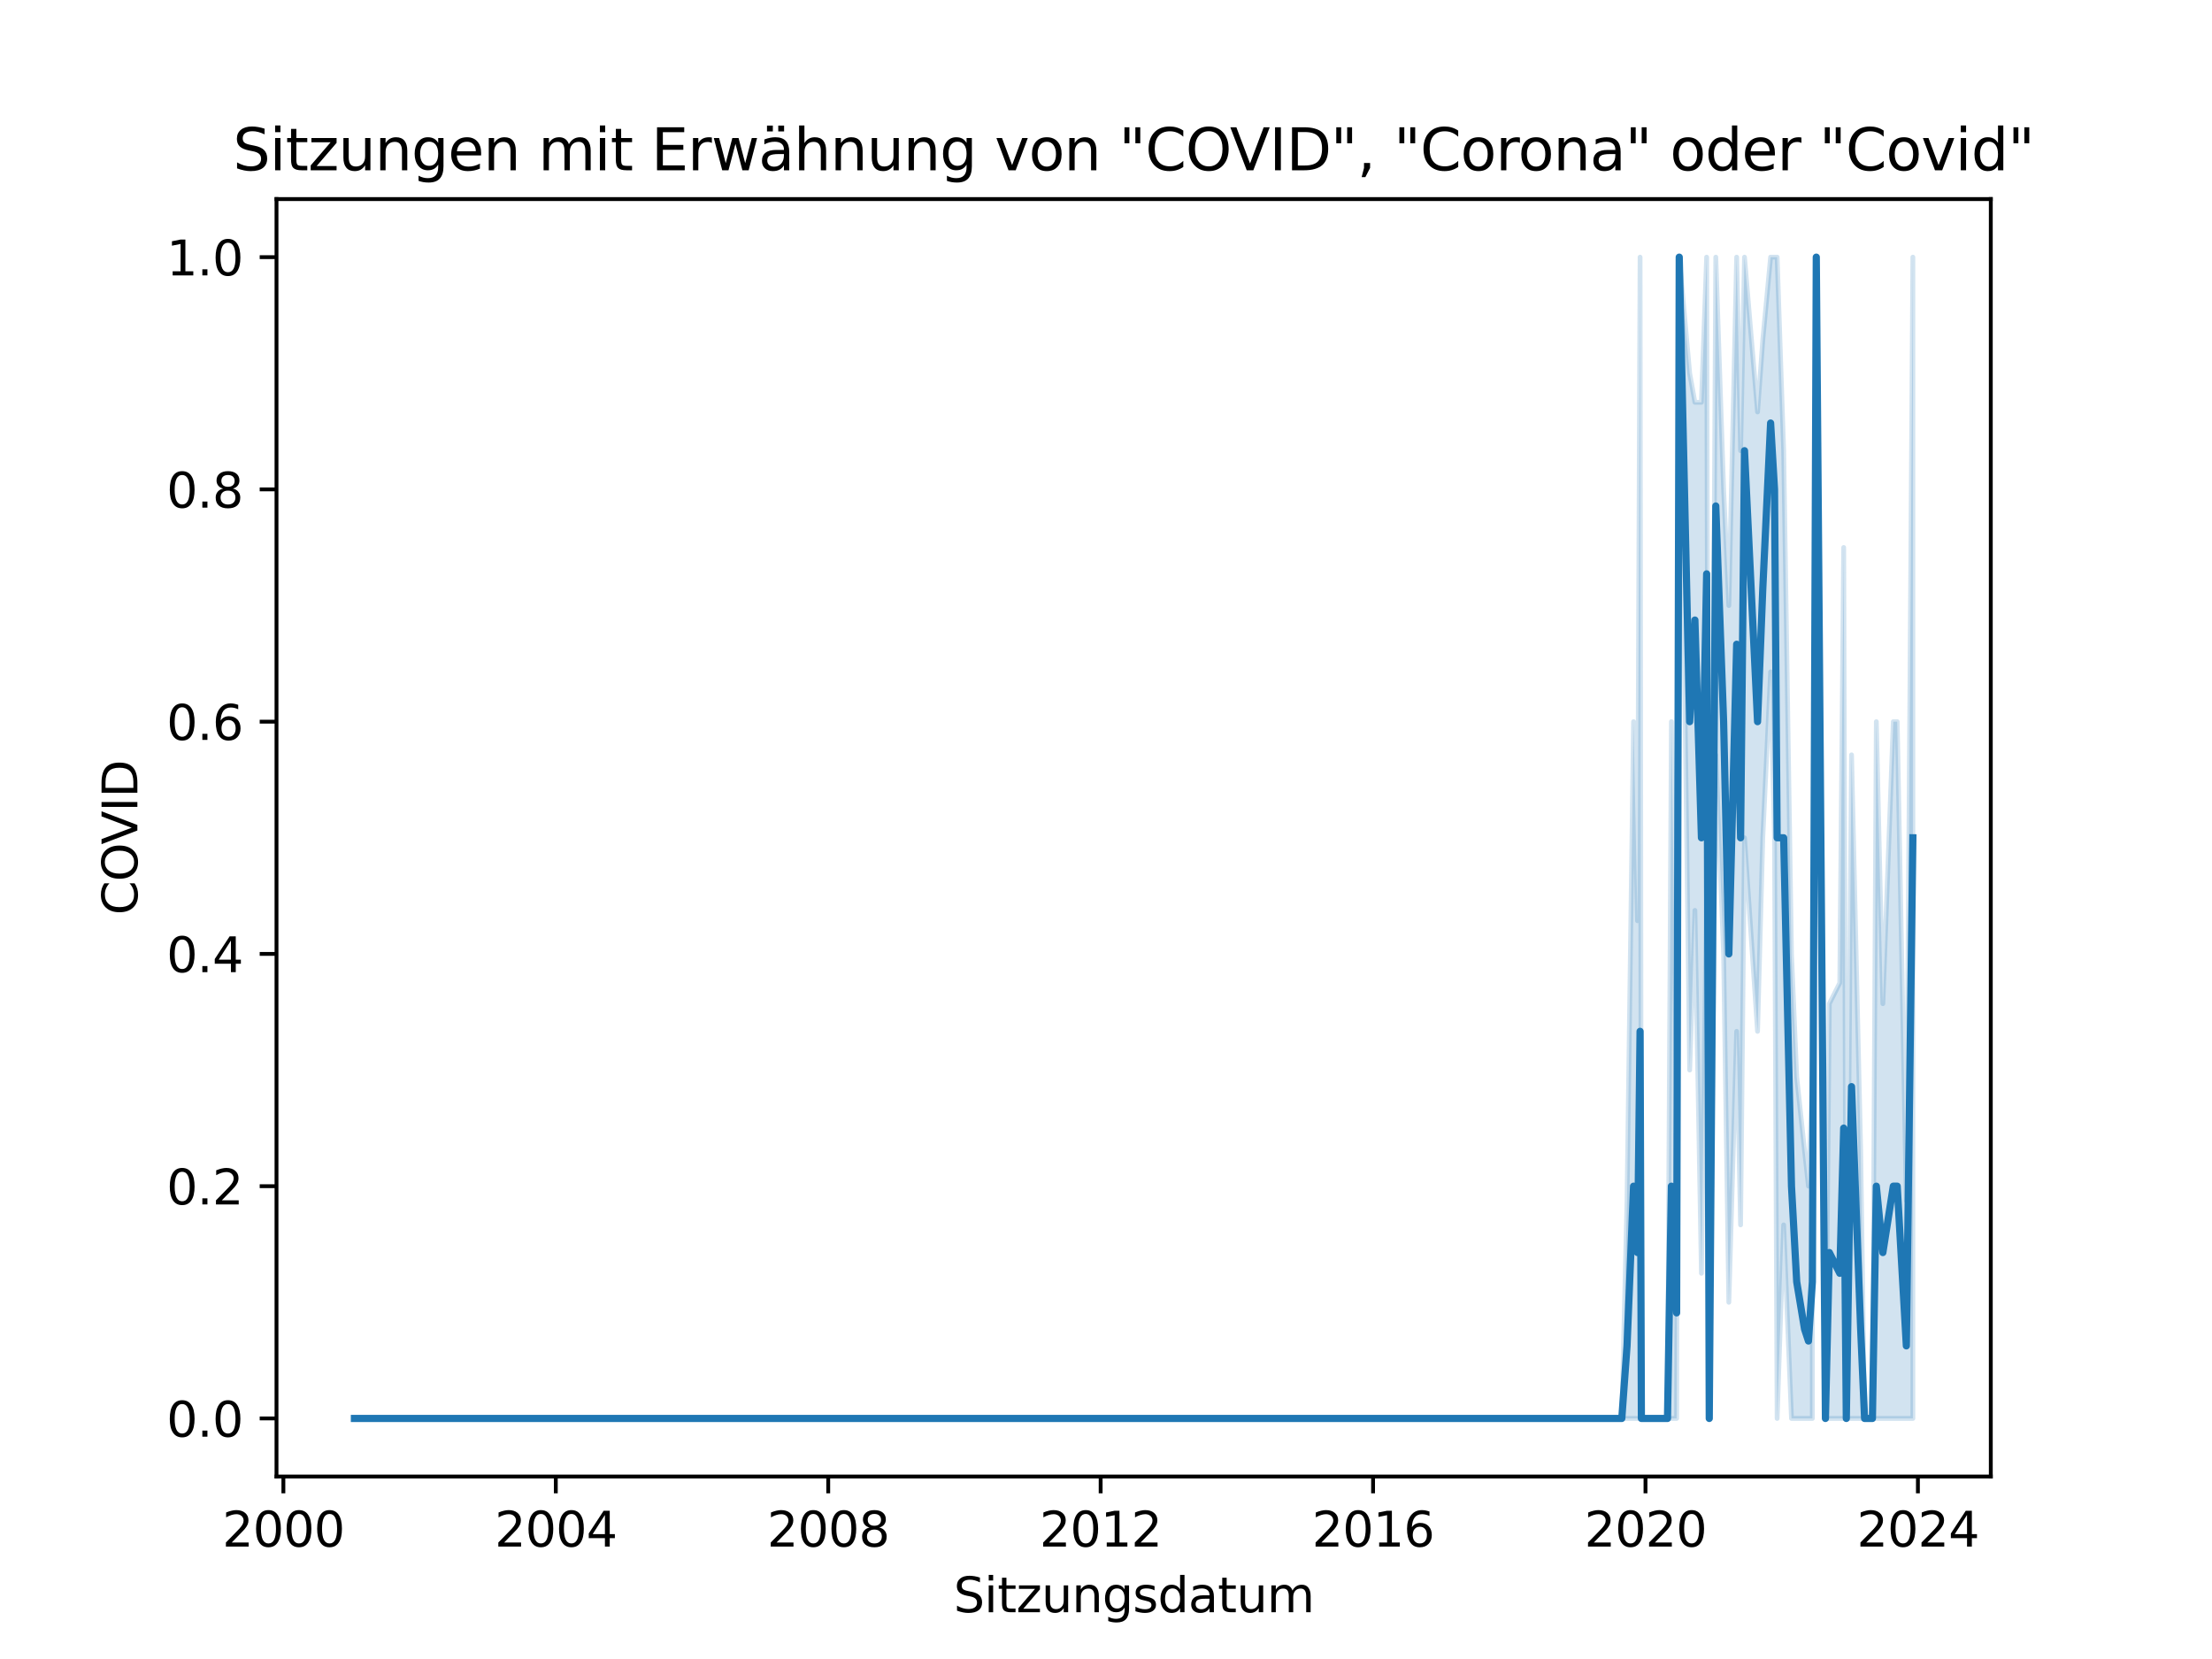 <?xml version="1.0" encoding="utf-8" standalone="no"?>
<!DOCTYPE svg PUBLIC "-//W3C//DTD SVG 1.1//EN"
  "http://www.w3.org/Graphics/SVG/1.1/DTD/svg11.dtd">
<svg xmlns:xlink="http://www.w3.org/1999/xlink" width="460.8pt" height="345.6pt" viewBox="0 0 460.8 345.6" xmlns="http://www.w3.org/2000/svg" version="1.1">
 <defs>
  <style type="text/css">*{stroke-linejoin: round; stroke-linecap: butt}</style>
 </defs>
 <g id="figure_1">
  <g id="patch_1">
   <path d="M 0 345.6 
L 460.8 345.6 
L 460.8 0 
L 0 0 
L 0 345.6 
z
" style="fill: none"/>
  </g>
  <g id="axes_1">
   <g id="patch_2">
    <path d="M 57.6 307.584 
L 414.72 307.584 
L 414.72 41.472 
L 57.6 41.472 
L 57.6 307.584 
z
" style="fill: none"/>
   </g>
   <g id="PolyCollection_1">
    <path d="M 73.833 295.488 
L 73.833 295.488 
L 74.92 295.488 
L 76.008 295.488 
L 76.824 295.488 
L 76.824 295.488 
L 76.824 295.488 
L 76.008 295.488 
L 74.92 295.488 
L 73.833 295.488 
z
" clip-path="url(#p2bc89a9063)" style="fill: #1f77b4; fill-opacity: 0.2; stroke: #1f77b4; stroke-opacity: 0.2"/>
    <path d="M 79.543 295.488 
L 79.543 295.488 
L 79.815 295.488 
L 82.534 295.488 
L 83.349 295.488 
L 84.981 295.488 
L 85.797 295.488 
L 86.068 295.488 
L 87.972 295.488 
L 89.603 295.488 
L 90.419 295.488 
L 90.691 295.488 
L 91.778 295.488 
L 92.866 295.488 
L 93.682 295.488 
L 93.954 295.488 
L 96.673 295.488 
L 97.488 295.488 
L 97.76 295.488 
L 99.12 295.488 
L 99.936 295.488 
L 100.208 295.488 
L 102.111 295.488 
L 103.742 295.488 
L 104.558 295.488 
L 104.83 295.488 
L 106.189 295.488 
L 107.277 295.488 
L 108.093 295.488 
L 108.365 295.488 
L 110.812 295.488 
L 111.628 295.488 
L 111.899 295.488 
L 113.259 295.488 
L 114.075 295.488 
L 114.347 295.488 
L 114.89 295.488 
L 116.25 295.488 
L 117.609 295.488 
L 118.697 295.488 
L 118.969 295.488 
L 120.328 295.488 
L 121.144 295.488 
L 122.232 295.488 
L 124.951 295.488 
L 125.767 295.488 
L 126.038 295.488 
L 127.398 295.488 
L 128.214 295.488 
L 128.486 295.488 
L 130.661 295.488 
L 131.748 295.488 
L 132.836 295.488 
L 134.468 295.488 
L 135.555 295.488 
L 136.371 295.488 
L 136.915 295.488 
L 136.915 295.488 
L 136.915 295.488 
L 136.371 295.488 
L 135.555 295.488 
L 134.468 295.488 
L 132.836 295.488 
L 131.748 295.488 
L 130.661 295.488 
L 128.486 295.488 
L 128.214 295.488 
L 127.398 295.488 
L 126.038 295.488 
L 125.767 295.488 
L 124.951 295.488 
L 122.232 295.488 
L 121.144 295.488 
L 120.328 295.488 
L 118.969 295.488 
L 118.697 295.488 
L 117.609 295.488 
L 116.25 295.488 
L 114.89 295.488 
L 114.347 295.488 
L 114.075 295.488 
L 113.259 295.488 
L 111.899 295.488 
L 111.628 295.488 
L 110.812 295.488 
L 108.365 295.488 
L 108.093 295.488 
L 107.277 295.488 
L 106.189 295.488 
L 104.83 295.488 
L 104.558 295.488 
L 103.742 295.488 
L 102.111 295.488 
L 100.208 295.488 
L 99.936 295.488 
L 99.12 295.488 
L 97.76 295.488 
L 97.488 295.488 
L 96.673 295.488 
L 93.954 295.488 
L 93.682 295.488 
L 92.866 295.488 
L 91.778 295.488 
L 90.691 295.488 
L 90.419 295.488 
L 89.603 295.488 
L 87.972 295.488 
L 86.068 295.488 
L 85.797 295.488 
L 84.981 295.488 
L 83.349 295.488 
L 82.534 295.488 
L 79.815 295.488 
L 79.543 295.488 
z
" clip-path="url(#p2bc89a9063)" style="fill: #1f77b4; fill-opacity: 0.2; stroke: #1f77b4; stroke-opacity: 0.2"/>
    <path d="M 139.362 295.488 
L 139.362 295.488 
L 140.178 295.488 
L 140.449 295.488 
L 141.848 295.488 
L 142.353 295.488 
L 142.625 295.488 
L 144.8 295.488 
L 145.888 295.488 
L 147.247 295.488 
L 148.879 295.488 
L 149.694 295.488 
L 150.51 295.488 
L 151.054 295.488 
L 153.501 295.488 
L 154.317 295.488 
L 154.589 295.488 
L 155.948 295.488 
L 156.764 295.488 
L 157.036 295.488 
L 158.939 295.488 
L 160.027 295.488 
L 161.386 295.488 
L 161.658 295.488 
L 163.056 295.488 
L 163.833 295.488 
L 164.649 295.488 
L 165.193 295.488 
L 167.64 295.488 
L 168.456 295.488 
L 168.728 295.488 
L 170.087 295.488 
L 170.903 295.488 
L 173.35 295.488 
L 174.438 295.488 
L 175.253 295.488 
L 175.525 295.488 
L 175.525 295.488 
L 175.525 295.488 
L 175.253 295.488 
L 174.438 295.488 
L 173.35 295.488 
L 170.903 295.488 
L 170.087 295.488 
L 168.728 295.488 
L 168.456 295.488 
L 167.64 295.488 
L 165.193 295.488 
L 164.649 295.488 
L 163.833 295.488 
L 163.056 295.488 
L 161.658 295.488 
L 161.386 295.488 
L 160.027 295.488 
L 158.939 295.488 
L 157.036 295.488 
L 156.764 295.488 
L 155.948 295.488 
L 154.589 295.488 
L 154.317 295.488 
L 153.501 295.488 
L 151.054 295.488 
L 150.51 295.488 
L 149.694 295.488 
L 148.879 295.488 
L 147.247 295.488 
L 145.888 295.488 
L 144.8 295.488 
L 142.625 295.488 
L 142.353 295.488 
L 141.848 295.488 
L 140.449 295.488 
L 140.178 295.488 
L 139.362 295.488 
z
" clip-path="url(#p2bc89a9063)" style="fill: #1f77b4; fill-opacity: 0.2; stroke: #1f77b4; stroke-opacity: 0.2"/>
    <path d="M 177.972 295.488 
L 177.972 295.488 
L 178.788 295.488 
L 179.06 295.488 
L 181.779 295.488 
L 182.867 295.488 
L 184.226 295.488 
L 184.226 295.488 
L 184.226 295.488 
L 182.867 295.488 
L 181.779 295.488 
L 179.06 295.488 
L 178.788 295.488 
L 177.972 295.488 
z
" clip-path="url(#p2bc89a9063)" style="fill: #1f77b4; fill-opacity: 0.2; stroke: #1f77b4; stroke-opacity: 0.2"/>
    <path d="M 185.314 295.488 
L 185.314 295.488 
L 185.858 295.488 
L 187.217 295.488 
L 188.577 295.488 
L 189.392 295.488 
L 192.111 295.488 
L 192.927 295.488 
L 192.927 295.488 
L 192.927 295.488 
L 192.111 295.488 
L 189.392 295.488 
L 188.577 295.488 
L 187.217 295.488 
L 185.858 295.488 
L 185.314 295.488 
z
" clip-path="url(#p2bc89a9063)" style="fill: #1f77b4; fill-opacity: 0.2; stroke: #1f77b4; stroke-opacity: 0.2"/>
    <path d="M 195.918 295.488 
L 195.918 295.488 
L 196.734 295.488 
L 198.365 295.488 
L 199.181 295.488 
L 201.628 295.488 
L 202.716 295.488 
L 202.716 295.488 
L 202.716 295.488 
L 201.628 295.488 
L 199.181 295.488 
L 198.365 295.488 
L 196.734 295.488 
L 195.918 295.488 
z
" clip-path="url(#p2bc89a9063)" style="fill: #1f77b4; fill-opacity: 0.2; stroke: #1f77b4; stroke-opacity: 0.2"/>
    <path d="M 205.435 295.488 
L 205.435 295.488 
L 206.25 295.488 
L 207.338 295.488 
L 207.338 295.488 
L 207.338 295.488 
L 206.25 295.488 
L 205.435 295.488 
z
" clip-path="url(#p2bc89a9063)" style="fill: #1f77b4; fill-opacity: 0.2; stroke: #1f77b4; stroke-opacity: 0.2"/>
    <path d="M 210.057 295.488 
L 210.057 295.488 
L 210.873 295.488 
L 212.504 295.488 
L 212.504 295.488 
L 212.504 295.488 
L 210.873 295.488 
L 210.057 295.488 
z
" clip-path="url(#p2bc89a9063)" style="fill: #1f77b4; fill-opacity: 0.2; stroke: #1f77b4; stroke-opacity: 0.2"/>
    <path d="M 213.592 295.488 
L 213.592 295.488 
L 214.136 295.488 
L 215.767 295.488 
L 217.127 295.488 
L 217.942 295.488 
L 219.846 295.488 
L 220.661 295.488 
L 221.477 295.488 
L 222.293 295.488 
L 224.468 295.488 
L 225.556 295.488 
L 226.954 295.488 
L 228.547 295.488 
L 229.906 295.488 
L 231.266 295.488 
L 232.081 295.488 
L 232.081 295.488 
L 232.081 295.488 
L 231.266 295.488 
L 229.906 295.488 
L 228.547 295.488 
L 226.954 295.488 
L 225.556 295.488 
L 224.468 295.488 
L 222.293 295.488 
L 221.477 295.488 
L 220.661 295.488 
L 219.846 295.488 
L 217.942 295.488 
L 217.127 295.488 
L 215.767 295.488 
L 214.136 295.488 
L 213.592 295.488 
z
" clip-path="url(#p2bc89a9063)" style="fill: #1f77b4; fill-opacity: 0.2; stroke: #1f77b4; stroke-opacity: 0.2"/>
    <path d="M 235.616 295.488 
L 235.616 295.488 
L 236.432 295.488 
L 238.607 295.488 
L 238.607 295.488 
L 238.607 295.488 
L 236.432 295.488 
L 235.616 295.488 
z
" clip-path="url(#p2bc89a9063)" style="fill: #1f77b4; fill-opacity: 0.2; stroke: #1f77b4; stroke-opacity: 0.2"/>
    <path d="M 241.326 295.488 
L 241.326 295.488 
L 242.142 295.488 
L 242.142 295.488 
L 242.142 295.488 
L 241.326 295.488 
z
" clip-path="url(#p2bc89a9063)" style="fill: #1f77b4; fill-opacity: 0.2; stroke: #1f77b4; stroke-opacity: 0.2"/>
    <path d="M 244.045 295.488 
L 244.045 295.488 
L 245.133 295.488 
L 245.133 295.488 
L 245.133 295.488 
L 244.045 295.488 
z
" clip-path="url(#p2bc89a9063)" style="fill: #1f77b4; fill-opacity: 0.2; stroke: #1f77b4; stroke-opacity: 0.2"/>
    <path d="M 248.124 295.488 
L 248.124 295.488 
L 248.94 295.488 
L 249.755 295.488 
L 250.571 295.488 
L 252.746 295.488 
L 253.834 295.488 
L 255.193 295.488 
L 256.825 295.488 
L 258.184 295.488 
L 259.272 295.488 
L 260.36 295.488 
L 261.175 295.488 
L 262.535 295.488 
L 263.894 295.488 
L 266.885 295.488 
L 267.973 295.488 
L 269.061 295.488 
L 269.332 295.488 
L 270.148 295.488 
L 270.148 295.488 
L 270.148 295.488 
L 269.332 295.488 
L 269.061 295.488 
L 267.973 295.488 
L 266.885 295.488 
L 263.894 295.488 
L 262.535 295.488 
L 261.175 295.488 
L 260.36 295.488 
L 259.272 295.488 
L 258.184 295.488 
L 256.825 295.488 
L 255.193 295.488 
L 253.834 295.488 
L 252.746 295.488 
L 250.571 295.488 
L 249.755 295.488 
L 248.94 295.488 
L 248.124 295.488 
z
" clip-path="url(#p2bc89a9063)" style="fill: #1f77b4; fill-opacity: 0.2; stroke: #1f77b4; stroke-opacity: 0.2"/>
    <path d="M 272.323 295.488 
L 272.323 295.488 
L 273.955 295.488 
L 275.042 295.488 
L 276.402 295.488 
L 277.218 295.488 
L 281.024 295.488 
L 281.84 295.488 
L 281.84 295.488 
L 281.84 295.488 
L 281.024 295.488 
L 277.218 295.488 
L 276.402 295.488 
L 275.042 295.488 
L 273.955 295.488 
L 272.323 295.488 
z
" clip-path="url(#p2bc89a9063)" style="fill: #1f77b4; fill-opacity: 0.2; stroke: #1f77b4; stroke-opacity: 0.2"/>
    <path d="M 283.471 295.488 
L 283.471 295.488 
L 284.287 295.488 
L 284.559 295.488 
L 284.559 295.488 
L 284.559 295.488 
L 284.287 295.488 
L 283.471 295.488 
z
" clip-path="url(#p2bc89a9063)" style="fill: #1f77b4; fill-opacity: 0.2; stroke: #1f77b4; stroke-opacity: 0.2"/>
    <path d="M 286.462 295.488 
L 286.462 295.488 
L 288.094 295.488 
L 289.181 295.488 
L 290.813 295.488 
L 291.629 295.488 
L 292.716 295.488 
L 292.988 295.488 
L 293.26 295.488 
L 295.163 295.488 
L 295.979 295.488 
L 296.251 295.488 
L 296.251 295.488 
L 296.251 295.488 
L 295.979 295.488 
L 295.163 295.488 
L 293.26 295.488 
L 292.988 295.488 
L 292.716 295.488 
L 291.629 295.488 
L 290.813 295.488 
L 289.181 295.488 
L 288.094 295.488 
L 286.462 295.488 
z
" clip-path="url(#p2bc89a9063)" style="fill: #1f77b4; fill-opacity: 0.2; stroke: #1f77b4; stroke-opacity: 0.2"/>
    <path d="M 298.97 295.488 
L 298.97 295.488 
L 299.514 295.488 
L 300.873 295.488 
L 301.961 295.488 
L 303.321 295.488 
L 303.592 295.488 
L 304.952 295.488 
L 305.768 295.488 
L 306.583 295.488 
L 307.127 295.488 
L 309.302 295.488 
L 310.662 295.488 
L 311.75 295.488 
L 312.565 295.488 
L 313.381 295.488 
L 315.012 295.488 
L 316.139 295.488 
L 317.46 295.488 
L 317.731 295.488 
L 319.363 295.488 
L 320.179 295.488 
L 321.266 295.488 
L 323.713 295.488 
L 324.529 295.488 
L 326.161 295.488 
L 326.976 295.488 
L 326.976 295.488 
L 326.976 295.488 
L 326.161 295.488 
L 324.529 295.488 
L 323.713 295.488 
L 321.266 295.488 
L 320.179 295.488 
L 319.363 295.488 
L 317.731 295.488 
L 317.46 295.488 
L 316.139 295.488 
L 315.012 295.488 
L 313.381 295.488 
L 312.565 295.488 
L 311.75 295.488 
L 310.662 295.488 
L 309.302 295.488 
L 307.127 295.488 
L 306.583 295.488 
L 305.768 295.488 
L 304.952 295.488 
L 303.592 295.488 
L 303.321 295.488 
L 301.961 295.488 
L 300.873 295.488 
L 299.514 295.488 
L 298.97 295.488 
z
" clip-path="url(#p2bc89a9063)" style="fill: #1f77b4; fill-opacity: 0.2; stroke: #1f77b4; stroke-opacity: 0.2"/>
    <path d="M 329.152 295.488 
L 329.152 295.488 
L 330.783 295.488 
L 331.599 295.488 
L 333.23 295.488 
L 334.046 295.488 
L 334.862 295.488 
L 335.405 295.488 
L 337.852 295.488 
L 338.94 295.488 
L 340.3 295.488 
L 341.115 295.488 
L 341.659 295.488 
L 341.931 295.488 
L 343.291 295.488 
L 344.922 295.488 
L 346.01 295.488 
L 347.369 295.488 
L 348.185 295.488 
L 349.272 295.488 
L 349.816 53.568 
L 351.992 222.912 
L 353.079 189.648 
L 354.439 265.248 
L 355.526 185.524 
L 356.07 295.488 
L 357.43 157.248 
L 359.061 198.72 
L 360.149 271.296 
L 361.78 214.848 
L 362.596 255.168 
L 363.412 174.528 
L 366.131 214.848 
L 367.218 174.528 
L 368.85 139.968 
L 369.665 174.528 
L 370.209 295.488 
L 371.569 255.168 
L 373.2 295.488 
L 374.288 295.488 
L 375.919 295.488 
L 376.735 295.488 
L 377.551 295.488 
L 377.551 224.335 
L 377.551 224.335 
L 376.735 247.104 
L 375.919 239.66 
L 374.288 224.335 
L 373.2 198.72 
L 371.569 93.888 
L 370.209 53.568 
L 369.665 53.568 
L 368.85 53.568 
L 367.218 70.848 
L 366.131 85.824 
L 363.412 53.568 
L 362.596 93.888 
L 361.78 53.568 
L 360.149 126.144 
L 359.061 101.952 
L 357.43 53.568 
L 356.07 295.488 
L 355.526 53.568 
L 354.439 83.808 
L 353.079 83.808 
L 351.992 77.76 
L 349.816 53.568 
L 349.272 229.51 
L 348.185 150.336 
L 347.369 295.488 
L 346.01 295.488 
L 344.922 295.488 
L 343.291 295.488 
L 341.931 295.488 
L 341.659 53.568 
L 341.115 191.808 
L 340.3 150.336 
L 338.94 250.128 
L 337.852 295.488 
L 335.405 295.488 
L 334.862 295.488 
L 334.046 295.488 
L 333.23 295.488 
L 331.599 295.488 
L 330.783 295.488 
L 329.152 295.488 
z
" clip-path="url(#p2bc89a9063)" style="fill: #1f77b4; fill-opacity: 0.2; stroke: #1f77b4; stroke-opacity: 0.2"/>
    <path d="M 380.27 295.488 
L 380.27 295.488 
L 381.085 295.488 
L 383.261 295.488 
L 384.076 295.488 
L 384.62 295.488 
L 385.708 295.488 
L 387.611 295.488 
L 388.427 295.488 
L 390.058 295.488 
L 390.874 295.488 
L 392.233 295.488 
L 394.409 295.488 
L 395.224 295.488 
L 397.128 295.488 
L 397.943 295.488 
L 398.487 295.488 
L 398.487 53.568 
L 398.487 53.568 
L 397.943 134.208 
L 397.128 250.128 
L 395.224 150.336 
L 394.409 150.336 
L 392.233 209.088 
L 390.874 150.336 
L 390.058 295.488 
L 388.427 295.488 
L 387.611 239.66 
L 385.708 157.248 
L 384.62 295.488 
L 384.076 114.048 
L 383.261 204.768 
L 381.085 209.088 
L 380.27 295.488 
z
" clip-path="url(#p2bc89a9063)" style="fill: #1f77b4; fill-opacity: 0.2; stroke: #1f77b4; stroke-opacity: 0.2"/>
   </g>
   <g id="matplotlib.axis_1">
    <g id="xtick_1">
     <g id="line2d_1">
      <defs>
       <path id="md335d68754" d="M 0 0 
L 0 3.5 
" style="stroke: #000000; stroke-width: 0.8"/>
      </defs>
      <g>
       <use xlink:href="#md335d68754" x="59.033" y="307.584" style="stroke: #000000; stroke-width: 0.8"/>
      </g>
     </g>
     <g id="text_1">
      <!-- 2000 -->
      <g transform="translate(46.308 322.182) scale(0.1 -0.1)">
       <defs>
        <path id="DejaVuSans-32" d="M 1228 531 
L 3431 531 
L 3431 0 
L 469 0 
L 469 531 
Q 828 903 1448 1529 
Q 2069 2156 2228 2338 
Q 2531 2678 2651 2914 
Q 2772 3150 2772 3378 
Q 2772 3750 2511 3984 
Q 2250 4219 1831 4219 
Q 1534 4219 1204 4116 
Q 875 4013 500 3803 
L 500 4441 
Q 881 4594 1212 4672 
Q 1544 4750 1819 4750 
Q 2544 4750 2975 4387 
Q 3406 4025 3406 3419 
Q 3406 3131 3298 2873 
Q 3191 2616 2906 2266 
Q 2828 2175 2409 1742 
Q 1991 1309 1228 531 
z
" transform="scale(0.016)"/>
        <path id="DejaVuSans-30" d="M 2034 4250 
Q 1547 4250 1301 3770 
Q 1056 3291 1056 2328 
Q 1056 1369 1301 889 
Q 1547 409 2034 409 
Q 2525 409 2770 889 
Q 3016 1369 3016 2328 
Q 3016 3291 2770 3770 
Q 2525 4250 2034 4250 
z
M 2034 4750 
Q 2819 4750 3233 4129 
Q 3647 3509 3647 2328 
Q 3647 1150 3233 529 
Q 2819 -91 2034 -91 
Q 1250 -91 836 529 
Q 422 1150 422 2328 
Q 422 3509 836 4129 
Q 1250 4750 2034 4750 
z
" transform="scale(0.016)"/>
       </defs>
       <use xlink:href="#DejaVuSans-32"/>
       <use xlink:href="#DejaVuSans-30" x="63.623"/>
       <use xlink:href="#DejaVuSans-30" x="127.246"/>
       <use xlink:href="#DejaVuSans-30" x="190.869"/>
      </g>
     </g>
    </g>
    <g id="xtick_2">
     <g id="line2d_2">
      <g>
       <use xlink:href="#md335d68754" x="115.784" y="307.584" style="stroke: #000000; stroke-width: 0.8"/>
      </g>
     </g>
     <g id="text_2">
      <!-- 2004 -->
      <g transform="translate(103.059 322.182) scale(0.1 -0.1)">
       <defs>
        <path id="DejaVuSans-34" d="M 2419 4116 
L 825 1625 
L 2419 1625 
L 2419 4116 
z
M 2253 4666 
L 3047 4666 
L 3047 1625 
L 3713 1625 
L 3713 1100 
L 3047 1100 
L 3047 0 
L 2419 0 
L 2419 1100 
L 313 1100 
L 313 1709 
L 2253 4666 
z
" transform="scale(0.016)"/>
       </defs>
       <use xlink:href="#DejaVuSans-32"/>
       <use xlink:href="#DejaVuSans-30" x="63.623"/>
       <use xlink:href="#DejaVuSans-30" x="127.246"/>
       <use xlink:href="#DejaVuSans-34" x="190.869"/>
      </g>
     </g>
    </g>
    <g id="xtick_3">
     <g id="line2d_3">
      <g>
       <use xlink:href="#md335d68754" x="172.534" y="307.584" style="stroke: #000000; stroke-width: 0.8"/>
      </g>
     </g>
     <g id="text_3">
      <!-- 2008 -->
      <g transform="translate(159.809 322.182) scale(0.1 -0.1)">
       <defs>
        <path id="DejaVuSans-38" d="M 2034 2216 
Q 1584 2216 1326 1975 
Q 1069 1734 1069 1313 
Q 1069 891 1326 650 
Q 1584 409 2034 409 
Q 2484 409 2743 651 
Q 3003 894 3003 1313 
Q 3003 1734 2745 1975 
Q 2488 2216 2034 2216 
z
M 1403 2484 
Q 997 2584 770 2862 
Q 544 3141 544 3541 
Q 544 4100 942 4425 
Q 1341 4750 2034 4750 
Q 2731 4750 3128 4425 
Q 3525 4100 3525 3541 
Q 3525 3141 3298 2862 
Q 3072 2584 2669 2484 
Q 3125 2378 3379 2068 
Q 3634 1759 3634 1313 
Q 3634 634 3220 271 
Q 2806 -91 2034 -91 
Q 1263 -91 848 271 
Q 434 634 434 1313 
Q 434 1759 690 2068 
Q 947 2378 1403 2484 
z
M 1172 3481 
Q 1172 3119 1398 2916 
Q 1625 2713 2034 2713 
Q 2441 2713 2670 2916 
Q 2900 3119 2900 3481 
Q 2900 3844 2670 4047 
Q 2441 4250 2034 4250 
Q 1625 4250 1398 4047 
Q 1172 3844 1172 3481 
z
" transform="scale(0.016)"/>
       </defs>
       <use xlink:href="#DejaVuSans-32"/>
       <use xlink:href="#DejaVuSans-30" x="63.623"/>
       <use xlink:href="#DejaVuSans-30" x="127.246"/>
       <use xlink:href="#DejaVuSans-38" x="190.869"/>
      </g>
     </g>
    </g>
    <g id="xtick_4">
     <g id="line2d_4">
      <g>
       <use xlink:href="#md335d68754" x="229.285" y="307.584" style="stroke: #000000; stroke-width: 0.8"/>
      </g>
     </g>
     <g id="text_4">
      <!-- 2012 -->
      <g transform="translate(216.56 322.182) scale(0.1 -0.1)">
       <defs>
        <path id="DejaVuSans-31" d="M 794 531 
L 1825 531 
L 1825 4091 
L 703 3866 
L 703 4441 
L 1819 4666 
L 2450 4666 
L 2450 531 
L 3481 531 
L 3481 0 
L 794 0 
L 794 531 
z
" transform="scale(0.016)"/>
       </defs>
       <use xlink:href="#DejaVuSans-32"/>
       <use xlink:href="#DejaVuSans-30" x="63.623"/>
       <use xlink:href="#DejaVuSans-31" x="127.246"/>
       <use xlink:href="#DejaVuSans-32" x="190.869"/>
      </g>
     </g>
    </g>
    <g id="xtick_5">
     <g id="line2d_5">
      <g>
       <use xlink:href="#md335d68754" x="286.035" y="307.584" style="stroke: #000000; stroke-width: 0.8"/>
      </g>
     </g>
     <g id="text_5">
      <!-- 2016 -->
      <g transform="translate(273.31 322.182) scale(0.1 -0.1)">
       <defs>
        <path id="DejaVuSans-36" d="M 2113 2584 
Q 1688 2584 1439 2293 
Q 1191 2003 1191 1497 
Q 1191 994 1439 701 
Q 1688 409 2113 409 
Q 2538 409 2786 701 
Q 3034 994 3034 1497 
Q 3034 2003 2786 2293 
Q 2538 2584 2113 2584 
z
M 3366 4563 
L 3366 3988 
Q 3128 4100 2886 4159 
Q 2644 4219 2406 4219 
Q 1781 4219 1451 3797 
Q 1122 3375 1075 2522 
Q 1259 2794 1537 2939 
Q 1816 3084 2150 3084 
Q 2853 3084 3261 2657 
Q 3669 2231 3669 1497 
Q 3669 778 3244 343 
Q 2819 -91 2113 -91 
Q 1303 -91 875 529 
Q 447 1150 447 2328 
Q 447 3434 972 4092 
Q 1497 4750 2381 4750 
Q 2619 4750 2861 4703 
Q 3103 4656 3366 4563 
z
" transform="scale(0.016)"/>
       </defs>
       <use xlink:href="#DejaVuSans-32"/>
       <use xlink:href="#DejaVuSans-30" x="63.623"/>
       <use xlink:href="#DejaVuSans-31" x="127.246"/>
       <use xlink:href="#DejaVuSans-36" x="190.869"/>
      </g>
     </g>
    </g>
    <g id="xtick_6">
     <g id="line2d_6">
      <g>
       <use xlink:href="#md335d68754" x="342.786" y="307.584" style="stroke: #000000; stroke-width: 0.8"/>
      </g>
     </g>
     <g id="text_6">
      <!-- 2020 -->
      <g transform="translate(330.061 322.182) scale(0.1 -0.1)">
       <use xlink:href="#DejaVuSans-32"/>
       <use xlink:href="#DejaVuSans-30" x="63.623"/>
       <use xlink:href="#DejaVuSans-32" x="127.246"/>
       <use xlink:href="#DejaVuSans-30" x="190.869"/>
      </g>
     </g>
    </g>
    <g id="xtick_7">
     <g id="line2d_7">
      <g>
       <use xlink:href="#md335d68754" x="399.536" y="307.584" style="stroke: #000000; stroke-width: 0.8"/>
      </g>
     </g>
     <g id="text_7">
      <!-- 2024 -->
      <g transform="translate(386.811 322.182) scale(0.1 -0.1)">
       <use xlink:href="#DejaVuSans-32"/>
       <use xlink:href="#DejaVuSans-30" x="63.623"/>
       <use xlink:href="#DejaVuSans-32" x="127.246"/>
       <use xlink:href="#DejaVuSans-34" x="190.869"/>
      </g>
     </g>
    </g>
    <g id="text_8">
     <!-- Sitzungsdatum -->
     <g transform="translate(198.658 335.861) scale(0.1 -0.1)">
      <defs>
       <path id="DejaVuSans-53" d="M 3425 4513 
L 3425 3897 
Q 3066 4069 2747 4153 
Q 2428 4238 2131 4238 
Q 1616 4238 1336 4038 
Q 1056 3838 1056 3469 
Q 1056 3159 1242 3001 
Q 1428 2844 1947 2747 
L 2328 2669 
Q 3034 2534 3370 2195 
Q 3706 1856 3706 1288 
Q 3706 609 3251 259 
Q 2797 -91 1919 -91 
Q 1588 -91 1214 -16 
Q 841 59 441 206 
L 441 856 
Q 825 641 1194 531 
Q 1563 422 1919 422 
Q 2459 422 2753 634 
Q 3047 847 3047 1241 
Q 3047 1584 2836 1778 
Q 2625 1972 2144 2069 
L 1759 2144 
Q 1053 2284 737 2584 
Q 422 2884 422 3419 
Q 422 4038 858 4394 
Q 1294 4750 2059 4750 
Q 2388 4750 2728 4690 
Q 3069 4631 3425 4513 
z
" transform="scale(0.016)"/>
       <path id="DejaVuSans-69" d="M 603 3500 
L 1178 3500 
L 1178 0 
L 603 0 
L 603 3500 
z
M 603 4863 
L 1178 4863 
L 1178 4134 
L 603 4134 
L 603 4863 
z
" transform="scale(0.016)"/>
       <path id="DejaVuSans-74" d="M 1172 4494 
L 1172 3500 
L 2356 3500 
L 2356 3053 
L 1172 3053 
L 1172 1153 
Q 1172 725 1289 603 
Q 1406 481 1766 481 
L 2356 481 
L 2356 0 
L 1766 0 
Q 1100 0 847 248 
Q 594 497 594 1153 
L 594 3053 
L 172 3053 
L 172 3500 
L 594 3500 
L 594 4494 
L 1172 4494 
z
" transform="scale(0.016)"/>
       <path id="DejaVuSans-7a" d="M 353 3500 
L 3084 3500 
L 3084 2975 
L 922 459 
L 3084 459 
L 3084 0 
L 275 0 
L 275 525 
L 2438 3041 
L 353 3041 
L 353 3500 
z
" transform="scale(0.016)"/>
       <path id="DejaVuSans-75" d="M 544 1381 
L 544 3500 
L 1119 3500 
L 1119 1403 
Q 1119 906 1312 657 
Q 1506 409 1894 409 
Q 2359 409 2629 706 
Q 2900 1003 2900 1516 
L 2900 3500 
L 3475 3500 
L 3475 0 
L 2900 0 
L 2900 538 
Q 2691 219 2414 64 
Q 2138 -91 1772 -91 
Q 1169 -91 856 284 
Q 544 659 544 1381 
z
M 1991 3584 
L 1991 3584 
z
" transform="scale(0.016)"/>
       <path id="DejaVuSans-6e" d="M 3513 2113 
L 3513 0 
L 2938 0 
L 2938 2094 
Q 2938 2591 2744 2837 
Q 2550 3084 2163 3084 
Q 1697 3084 1428 2787 
Q 1159 2491 1159 1978 
L 1159 0 
L 581 0 
L 581 3500 
L 1159 3500 
L 1159 2956 
Q 1366 3272 1645 3428 
Q 1925 3584 2291 3584 
Q 2894 3584 3203 3211 
Q 3513 2838 3513 2113 
z
" transform="scale(0.016)"/>
       <path id="DejaVuSans-67" d="M 2906 1791 
Q 2906 2416 2648 2759 
Q 2391 3103 1925 3103 
Q 1463 3103 1205 2759 
Q 947 2416 947 1791 
Q 947 1169 1205 825 
Q 1463 481 1925 481 
Q 2391 481 2648 825 
Q 2906 1169 2906 1791 
z
M 3481 434 
Q 3481 -459 3084 -895 
Q 2688 -1331 1869 -1331 
Q 1566 -1331 1297 -1286 
Q 1028 -1241 775 -1147 
L 775 -588 
Q 1028 -725 1275 -790 
Q 1522 -856 1778 -856 
Q 2344 -856 2625 -561 
Q 2906 -266 2906 331 
L 2906 616 
Q 2728 306 2450 153 
Q 2172 0 1784 0 
Q 1141 0 747 490 
Q 353 981 353 1791 
Q 353 2603 747 3093 
Q 1141 3584 1784 3584 
Q 2172 3584 2450 3431 
Q 2728 3278 2906 2969 
L 2906 3500 
L 3481 3500 
L 3481 434 
z
" transform="scale(0.016)"/>
       <path id="DejaVuSans-73" d="M 2834 3397 
L 2834 2853 
Q 2591 2978 2328 3040 
Q 2066 3103 1784 3103 
Q 1356 3103 1142 2972 
Q 928 2841 928 2578 
Q 928 2378 1081 2264 
Q 1234 2150 1697 2047 
L 1894 2003 
Q 2506 1872 2764 1633 
Q 3022 1394 3022 966 
Q 3022 478 2636 193 
Q 2250 -91 1575 -91 
Q 1294 -91 989 -36 
Q 684 19 347 128 
L 347 722 
Q 666 556 975 473 
Q 1284 391 1588 391 
Q 1994 391 2212 530 
Q 2431 669 2431 922 
Q 2431 1156 2273 1281 
Q 2116 1406 1581 1522 
L 1381 1569 
Q 847 1681 609 1914 
Q 372 2147 372 2553 
Q 372 3047 722 3315 
Q 1072 3584 1716 3584 
Q 2034 3584 2315 3537 
Q 2597 3491 2834 3397 
z
" transform="scale(0.016)"/>
       <path id="DejaVuSans-64" d="M 2906 2969 
L 2906 4863 
L 3481 4863 
L 3481 0 
L 2906 0 
L 2906 525 
Q 2725 213 2448 61 
Q 2172 -91 1784 -91 
Q 1150 -91 751 415 
Q 353 922 353 1747 
Q 353 2572 751 3078 
Q 1150 3584 1784 3584 
Q 2172 3584 2448 3432 
Q 2725 3281 2906 2969 
z
M 947 1747 
Q 947 1113 1208 752 
Q 1469 391 1925 391 
Q 2381 391 2643 752 
Q 2906 1113 2906 1747 
Q 2906 2381 2643 2742 
Q 2381 3103 1925 3103 
Q 1469 3103 1208 2742 
Q 947 2381 947 1747 
z
" transform="scale(0.016)"/>
       <path id="DejaVuSans-61" d="M 2194 1759 
Q 1497 1759 1228 1600 
Q 959 1441 959 1056 
Q 959 750 1161 570 
Q 1363 391 1709 391 
Q 2188 391 2477 730 
Q 2766 1069 2766 1631 
L 2766 1759 
L 2194 1759 
z
M 3341 1997 
L 3341 0 
L 2766 0 
L 2766 531 
Q 2569 213 2275 61 
Q 1981 -91 1556 -91 
Q 1019 -91 701 211 
Q 384 513 384 1019 
Q 384 1609 779 1909 
Q 1175 2209 1959 2209 
L 2766 2209 
L 2766 2266 
Q 2766 2663 2505 2880 
Q 2244 3097 1772 3097 
Q 1472 3097 1187 3025 
Q 903 2953 641 2809 
L 641 3341 
Q 956 3463 1253 3523 
Q 1550 3584 1831 3584 
Q 2591 3584 2966 3190 
Q 3341 2797 3341 1997 
z
" transform="scale(0.016)"/>
       <path id="DejaVuSans-6d" d="M 3328 2828 
Q 3544 3216 3844 3400 
Q 4144 3584 4550 3584 
Q 5097 3584 5394 3201 
Q 5691 2819 5691 2113 
L 5691 0 
L 5113 0 
L 5113 2094 
Q 5113 2597 4934 2840 
Q 4756 3084 4391 3084 
Q 3944 3084 3684 2787 
Q 3425 2491 3425 1978 
L 3425 0 
L 2847 0 
L 2847 2094 
Q 2847 2600 2669 2842 
Q 2491 3084 2119 3084 
Q 1678 3084 1418 2786 
Q 1159 2488 1159 1978 
L 1159 0 
L 581 0 
L 581 3500 
L 1159 3500 
L 1159 2956 
Q 1356 3278 1631 3431 
Q 1906 3584 2284 3584 
Q 2666 3584 2933 3390 
Q 3200 3197 3328 2828 
z
" transform="scale(0.016)"/>
      </defs>
      <use xlink:href="#DejaVuSans-53"/>
      <use xlink:href="#DejaVuSans-69" x="63.477"/>
      <use xlink:href="#DejaVuSans-74" x="91.26"/>
      <use xlink:href="#DejaVuSans-7a" x="130.469"/>
      <use xlink:href="#DejaVuSans-75" x="182.959"/>
      <use xlink:href="#DejaVuSans-6e" x="246.338"/>
      <use xlink:href="#DejaVuSans-67" x="309.717"/>
      <use xlink:href="#DejaVuSans-73" x="373.193"/>
      <use xlink:href="#DejaVuSans-64" x="425.293"/>
      <use xlink:href="#DejaVuSans-61" x="488.77"/>
      <use xlink:href="#DejaVuSans-74" x="550.049"/>
      <use xlink:href="#DejaVuSans-75" x="589.258"/>
      <use xlink:href="#DejaVuSans-6d" x="652.637"/>
     </g>
    </g>
   </g>
   <g id="matplotlib.axis_2">
    <g id="ytick_1">
     <g id="line2d_8">
      <defs>
       <path id="ma3caa54d67" d="M 0 0 
L -3.5 0 
" style="stroke: #000000; stroke-width: 0.8"/>
      </defs>
      <g>
       <use xlink:href="#ma3caa54d67" x="57.6" y="295.488" style="stroke: #000000; stroke-width: 0.8"/>
      </g>
     </g>
     <g id="text_9">
      <!-- 0.0 -->
      <g transform="translate(34.697 299.287) scale(0.1 -0.1)">
       <defs>
        <path id="DejaVuSans-2e" d="M 684 794 
L 1344 794 
L 1344 0 
L 684 0 
L 684 794 
z
" transform="scale(0.016)"/>
       </defs>
       <use xlink:href="#DejaVuSans-30"/>
       <use xlink:href="#DejaVuSans-2e" x="63.623"/>
       <use xlink:href="#DejaVuSans-30" x="95.41"/>
      </g>
     </g>
    </g>
    <g id="ytick_2">
     <g id="line2d_9">
      <g>
       <use xlink:href="#ma3caa54d67" x="57.6" y="247.104" style="stroke: #000000; stroke-width: 0.8"/>
      </g>
     </g>
     <g id="text_10">
      <!-- 0.2 -->
      <g transform="translate(34.697 250.903) scale(0.1 -0.1)">
       <use xlink:href="#DejaVuSans-30"/>
       <use xlink:href="#DejaVuSans-2e" x="63.623"/>
       <use xlink:href="#DejaVuSans-32" x="95.41"/>
      </g>
     </g>
    </g>
    <g id="ytick_3">
     <g id="line2d_10">
      <g>
       <use xlink:href="#ma3caa54d67" x="57.6" y="198.72" style="stroke: #000000; stroke-width: 0.8"/>
      </g>
     </g>
     <g id="text_11">
      <!-- 0.4 -->
      <g transform="translate(34.697 202.519) scale(0.1 -0.1)">
       <use xlink:href="#DejaVuSans-30"/>
       <use xlink:href="#DejaVuSans-2e" x="63.623"/>
       <use xlink:href="#DejaVuSans-34" x="95.41"/>
      </g>
     </g>
    </g>
    <g id="ytick_4">
     <g id="line2d_11">
      <g>
       <use xlink:href="#ma3caa54d67" x="57.6" y="150.336" style="stroke: #000000; stroke-width: 0.8"/>
      </g>
     </g>
     <g id="text_12">
      <!-- 0.6 -->
      <g transform="translate(34.697 154.135) scale(0.1 -0.1)">
       <use xlink:href="#DejaVuSans-30"/>
       <use xlink:href="#DejaVuSans-2e" x="63.623"/>
       <use xlink:href="#DejaVuSans-36" x="95.41"/>
      </g>
     </g>
    </g>
    <g id="ytick_5">
     <g id="line2d_12">
      <g>
       <use xlink:href="#ma3caa54d67" x="57.6" y="101.952" style="stroke: #000000; stroke-width: 0.8"/>
      </g>
     </g>
     <g id="text_13">
      <!-- 0.8 -->
      <g transform="translate(34.697 105.751) scale(0.1 -0.1)">
       <use xlink:href="#DejaVuSans-30"/>
       <use xlink:href="#DejaVuSans-2e" x="63.623"/>
       <use xlink:href="#DejaVuSans-38" x="95.41"/>
      </g>
     </g>
    </g>
    <g id="ytick_6">
     <g id="line2d_13">
      <g>
       <use xlink:href="#ma3caa54d67" x="57.6" y="53.568" style="stroke: #000000; stroke-width: 0.8"/>
      </g>
     </g>
     <g id="text_14">
      <!-- 1.0 -->
      <g transform="translate(34.697 57.367) scale(0.1 -0.1)">
       <use xlink:href="#DejaVuSans-31"/>
       <use xlink:href="#DejaVuSans-2e" x="63.623"/>
       <use xlink:href="#DejaVuSans-30" x="95.41"/>
      </g>
     </g>
    </g>
    <g id="text_15">
     <!-- COVID -->
     <g transform="translate(28.617 190.613) rotate(-90) scale(0.1 -0.1)">
      <defs>
       <path id="DejaVuSans-43" d="M 4122 4306 
L 4122 3641 
Q 3803 3938 3442 4084 
Q 3081 4231 2675 4231 
Q 1875 4231 1450 3742 
Q 1025 3253 1025 2328 
Q 1025 1406 1450 917 
Q 1875 428 2675 428 
Q 3081 428 3442 575 
Q 3803 722 4122 1019 
L 4122 359 
Q 3791 134 3420 21 
Q 3050 -91 2638 -91 
Q 1578 -91 968 557 
Q 359 1206 359 2328 
Q 359 3453 968 4101 
Q 1578 4750 2638 4750 
Q 3056 4750 3426 4639 
Q 3797 4528 4122 4306 
z
" transform="scale(0.016)"/>
       <path id="DejaVuSans-4f" d="M 2522 4238 
Q 1834 4238 1429 3725 
Q 1025 3213 1025 2328 
Q 1025 1447 1429 934 
Q 1834 422 2522 422 
Q 3209 422 3611 934 
Q 4013 1447 4013 2328 
Q 4013 3213 3611 3725 
Q 3209 4238 2522 4238 
z
M 2522 4750 
Q 3503 4750 4090 4092 
Q 4678 3434 4678 2328 
Q 4678 1225 4090 567 
Q 3503 -91 2522 -91 
Q 1538 -91 948 565 
Q 359 1222 359 2328 
Q 359 3434 948 4092 
Q 1538 4750 2522 4750 
z
" transform="scale(0.016)"/>
       <path id="DejaVuSans-56" d="M 1831 0 
L 50 4666 
L 709 4666 
L 2188 738 
L 3669 4666 
L 4325 4666 
L 2547 0 
L 1831 0 
z
" transform="scale(0.016)"/>
       <path id="DejaVuSans-49" d="M 628 4666 
L 1259 4666 
L 1259 0 
L 628 0 
L 628 4666 
z
" transform="scale(0.016)"/>
       <path id="DejaVuSans-44" d="M 1259 4147 
L 1259 519 
L 2022 519 
Q 2988 519 3436 956 
Q 3884 1394 3884 2338 
Q 3884 3275 3436 3711 
Q 2988 4147 2022 4147 
L 1259 4147 
z
M 628 4666 
L 1925 4666 
Q 3281 4666 3915 4102 
Q 4550 3538 4550 2338 
Q 4550 1131 3912 565 
Q 3275 0 1925 0 
L 628 0 
L 628 4666 
z
" transform="scale(0.016)"/>
      </defs>
      <use xlink:href="#DejaVuSans-43"/>
      <use xlink:href="#DejaVuSans-4f" x="69.824"/>
      <use xlink:href="#DejaVuSans-56" x="146.785"/>
      <use xlink:href="#DejaVuSans-49" x="215.193"/>
      <use xlink:href="#DejaVuSans-44" x="244.686"/>
     </g>
    </g>
   </g>
   <g id="line2d_14">
    <path d="M 73.833 295.488 
L 337.852 295.488 
L 338.94 280.368 
L 340.3 247.104 
L 341.115 260.928 
L 341.659 214.848 
L 341.931 295.488 
L 347.369 295.488 
L 348.185 247.104 
L 349.272 273.495 
L 349.816 53.568 
L 351.992 150.336 
L 353.079 129.168 
L 354.439 174.528 
L 355.526 119.546 
L 356.07 295.488 
L 357.43 105.408 
L 359.061 150.336 
L 360.149 198.72 
L 361.78 134.208 
L 362.596 174.528 
L 363.412 93.888 
L 366.131 150.336 
L 367.218 122.688 
L 368.85 88.128 
L 369.665 101.952 
L 370.209 174.528 
L 371.569 174.528 
L 373.2 247.104 
L 374.288 267.027 
L 375.919 276.879 
L 376.735 279.36 
L 377.551 267.027 
L 378.366 53.568 
L 380.27 295.488 
L 381.085 260.928 
L 383.261 265.248 
L 384.076 235.008 
L 384.62 295.488 
L 385.708 226.368 
L 387.611 276.879 
L 388.427 295.488 
L 390.058 295.488 
L 390.874 247.104 
L 392.233 260.928 
L 394.409 247.104 
L 395.224 247.104 
L 397.128 280.368 
L 398.487 174.528 
L 398.487 174.528 
" clip-path="url(#p2bc89a9063)" style="fill: none; stroke: #1f77b4; stroke-width: 1.5; stroke-linecap: square"/>
   </g>
   <g id="patch_3">
    <path d="M 57.6 307.584 
L 57.6 41.472 
" style="fill: none; stroke: #000000; stroke-width: 0.8; stroke-linejoin: miter; stroke-linecap: square"/>
   </g>
   <g id="patch_4">
    <path d="M 414.72 307.584 
L 414.72 41.472 
" style="fill: none; stroke: #000000; stroke-width: 0.8; stroke-linejoin: miter; stroke-linecap: square"/>
   </g>
   <g id="patch_5">
    <path d="M 57.6 307.584 
L 414.72 307.584 
" style="fill: none; stroke: #000000; stroke-width: 0.8; stroke-linejoin: miter; stroke-linecap: square"/>
   </g>
   <g id="patch_6">
    <path d="M 57.6 41.472 
L 414.72 41.472 
" style="fill: none; stroke: #000000; stroke-width: 0.8; stroke-linejoin: miter; stroke-linecap: square"/>
   </g>
   <g id="text_16">
    <!-- Sitzungen mit Erwähnung von "COVID", "Corona" oder "Covid" -->
    <g transform="translate(48.538 35.472) scale(0.12 -0.12)">
     <defs>
      <path id="DejaVuSans-65" d="M 3597 1894 
L 3597 1613 
L 953 1613 
Q 991 1019 1311 708 
Q 1631 397 2203 397 
Q 2534 397 2845 478 
Q 3156 559 3463 722 
L 3463 178 
Q 3153 47 2828 -22 
Q 2503 -91 2169 -91 
Q 1331 -91 842 396 
Q 353 884 353 1716 
Q 353 2575 817 3079 
Q 1281 3584 2069 3584 
Q 2775 3584 3186 3129 
Q 3597 2675 3597 1894 
z
M 3022 2063 
Q 3016 2534 2758 2815 
Q 2500 3097 2075 3097 
Q 1594 3097 1305 2825 
Q 1016 2553 972 2059 
L 3022 2063 
z
" transform="scale(0.016)"/>
      <path id="DejaVuSans-20" transform="scale(0.016)"/>
      <path id="DejaVuSans-45" d="M 628 4666 
L 3578 4666 
L 3578 4134 
L 1259 4134 
L 1259 2753 
L 3481 2753 
L 3481 2222 
L 1259 2222 
L 1259 531 
L 3634 531 
L 3634 0 
L 628 0 
L 628 4666 
z
" transform="scale(0.016)"/>
      <path id="DejaVuSans-72" d="M 2631 2963 
Q 2534 3019 2420 3045 
Q 2306 3072 2169 3072 
Q 1681 3072 1420 2755 
Q 1159 2438 1159 1844 
L 1159 0 
L 581 0 
L 581 3500 
L 1159 3500 
L 1159 2956 
Q 1341 3275 1631 3429 
Q 1922 3584 2338 3584 
Q 2397 3584 2469 3576 
Q 2541 3569 2628 3553 
L 2631 2963 
z
" transform="scale(0.016)"/>
      <path id="DejaVuSans-77" d="M 269 3500 
L 844 3500 
L 1563 769 
L 2278 3500 
L 2956 3500 
L 3675 769 
L 4391 3500 
L 4966 3500 
L 4050 0 
L 3372 0 
L 2619 2869 
L 1863 0 
L 1184 0 
L 269 3500 
z
" transform="scale(0.016)"/>
      <path id="DejaVuSans-e4" d="M 2194 1759 
Q 1497 1759 1228 1600 
Q 959 1441 959 1056 
Q 959 750 1161 570 
Q 1363 391 1709 391 
Q 2188 391 2477 730 
Q 2766 1069 2766 1631 
L 2766 1759 
L 2194 1759 
z
M 3341 1997 
L 3341 0 
L 2766 0 
L 2766 531 
Q 2569 213 2275 61 
Q 1981 -91 1556 -91 
Q 1019 -91 701 211 
Q 384 513 384 1019 
Q 384 1609 779 1909 
Q 1175 2209 1959 2209 
L 2766 2209 
L 2766 2266 
Q 2766 2663 2505 2880 
Q 2244 3097 1772 3097 
Q 1472 3097 1187 3025 
Q 903 2953 641 2809 
L 641 3341 
Q 956 3463 1253 3523 
Q 1550 3584 1831 3584 
Q 2591 3584 2966 3190 
Q 3341 2797 3341 1997 
z
M 2150 4850 
L 2784 4850 
L 2784 4219 
L 2150 4219 
L 2150 4850 
z
M 928 4850 
L 1563 4850 
L 1563 4219 
L 928 4219 
L 928 4850 
z
" transform="scale(0.016)"/>
      <path id="DejaVuSans-68" d="M 3513 2113 
L 3513 0 
L 2938 0 
L 2938 2094 
Q 2938 2591 2744 2837 
Q 2550 3084 2163 3084 
Q 1697 3084 1428 2787 
Q 1159 2491 1159 1978 
L 1159 0 
L 581 0 
L 581 4863 
L 1159 4863 
L 1159 2956 
Q 1366 3272 1645 3428 
Q 1925 3584 2291 3584 
Q 2894 3584 3203 3211 
Q 3513 2838 3513 2113 
z
" transform="scale(0.016)"/>
      <path id="DejaVuSans-76" d="M 191 3500 
L 800 3500 
L 1894 563 
L 2988 3500 
L 3597 3500 
L 2284 0 
L 1503 0 
L 191 3500 
z
" transform="scale(0.016)"/>
      <path id="DejaVuSans-6f" d="M 1959 3097 
Q 1497 3097 1228 2736 
Q 959 2375 959 1747 
Q 959 1119 1226 758 
Q 1494 397 1959 397 
Q 2419 397 2687 759 
Q 2956 1122 2956 1747 
Q 2956 2369 2687 2733 
Q 2419 3097 1959 3097 
z
M 1959 3584 
Q 2709 3584 3137 3096 
Q 3566 2609 3566 1747 
Q 3566 888 3137 398 
Q 2709 -91 1959 -91 
Q 1206 -91 779 398 
Q 353 888 353 1747 
Q 353 2609 779 3096 
Q 1206 3584 1959 3584 
z
" transform="scale(0.016)"/>
      <path id="DejaVuSans-22" d="M 1147 4666 
L 1147 2931 
L 616 2931 
L 616 4666 
L 1147 4666 
z
M 2328 4666 
L 2328 2931 
L 1797 2931 
L 1797 4666 
L 2328 4666 
z
" transform="scale(0.016)"/>
      <path id="DejaVuSans-2c" d="M 750 794 
L 1409 794 
L 1409 256 
L 897 -744 
L 494 -744 
L 750 256 
L 750 794 
z
" transform="scale(0.016)"/>
     </defs>
     <use xlink:href="#DejaVuSans-53"/>
     <use xlink:href="#DejaVuSans-69" x="63.477"/>
     <use xlink:href="#DejaVuSans-74" x="91.26"/>
     <use xlink:href="#DejaVuSans-7a" x="130.469"/>
     <use xlink:href="#DejaVuSans-75" x="182.959"/>
     <use xlink:href="#DejaVuSans-6e" x="246.338"/>
     <use xlink:href="#DejaVuSans-67" x="309.717"/>
     <use xlink:href="#DejaVuSans-65" x="373.193"/>
     <use xlink:href="#DejaVuSans-6e" x="434.717"/>
     <use xlink:href="#DejaVuSans-20" x="498.096"/>
     <use xlink:href="#DejaVuSans-6d" x="529.883"/>
     <use xlink:href="#DejaVuSans-69" x="627.295"/>
     <use xlink:href="#DejaVuSans-74" x="655.078"/>
     <use xlink:href="#DejaVuSans-20" x="694.287"/>
     <use xlink:href="#DejaVuSans-45" x="726.074"/>
     <use xlink:href="#DejaVuSans-72" x="789.258"/>
     <use xlink:href="#DejaVuSans-77" x="830.371"/>
     <use xlink:href="#DejaVuSans-e4" x="912.158"/>
     <use xlink:href="#DejaVuSans-68" x="973.438"/>
     <use xlink:href="#DejaVuSans-6e" x="1036.816"/>
     <use xlink:href="#DejaVuSans-75" x="1100.195"/>
     <use xlink:href="#DejaVuSans-6e" x="1163.574"/>
     <use xlink:href="#DejaVuSans-67" x="1226.953"/>
     <use xlink:href="#DejaVuSans-20" x="1290.43"/>
     <use xlink:href="#DejaVuSans-76" x="1322.217"/>
     <use xlink:href="#DejaVuSans-6f" x="1381.396"/>
     <use xlink:href="#DejaVuSans-6e" x="1442.578"/>
     <use xlink:href="#DejaVuSans-20" x="1505.957"/>
     <use xlink:href="#DejaVuSans-22" x="1537.744"/>
     <use xlink:href="#DejaVuSans-43" x="1583.74"/>
     <use xlink:href="#DejaVuSans-4f" x="1653.564"/>
     <use xlink:href="#DejaVuSans-56" x="1730.525"/>
     <use xlink:href="#DejaVuSans-49" x="1798.934"/>
     <use xlink:href="#DejaVuSans-44" x="1828.426"/>
     <use xlink:href="#DejaVuSans-22" x="1905.428"/>
     <use xlink:href="#DejaVuSans-2c" x="1951.424"/>
     <use xlink:href="#DejaVuSans-20" x="1983.211"/>
     <use xlink:href="#DejaVuSans-22" x="2014.998"/>
     <use xlink:href="#DejaVuSans-43" x="2060.994"/>
     <use xlink:href="#DejaVuSans-6f" x="2130.818"/>
     <use xlink:href="#DejaVuSans-72" x="2192"/>
     <use xlink:href="#DejaVuSans-6f" x="2230.863"/>
     <use xlink:href="#DejaVuSans-6e" x="2292.045"/>
     <use xlink:href="#DejaVuSans-61" x="2355.424"/>
     <use xlink:href="#DejaVuSans-22" x="2416.703"/>
     <use xlink:href="#DejaVuSans-20" x="2462.699"/>
     <use xlink:href="#DejaVuSans-6f" x="2494.486"/>
     <use xlink:href="#DejaVuSans-64" x="2555.668"/>
     <use xlink:href="#DejaVuSans-65" x="2619.145"/>
     <use xlink:href="#DejaVuSans-72" x="2680.668"/>
     <use xlink:href="#DejaVuSans-20" x="2721.781"/>
     <use xlink:href="#DejaVuSans-22" x="2753.568"/>
     <use xlink:href="#DejaVuSans-43" x="2799.564"/>
     <use xlink:href="#DejaVuSans-6f" x="2869.389"/>
     <use xlink:href="#DejaVuSans-76" x="2930.57"/>
     <use xlink:href="#DejaVuSans-69" x="2989.75"/>
     <use xlink:href="#DejaVuSans-64" x="3017.533"/>
     <use xlink:href="#DejaVuSans-22" x="3081.01"/>
    </g>
   </g>
  </g>
 </g>
 <defs>
  <clipPath id="p2bc89a9063">
   <rect x="57.6" y="41.472" width="357.12" height="266.112"/>
  </clipPath>
 </defs>
</svg>
